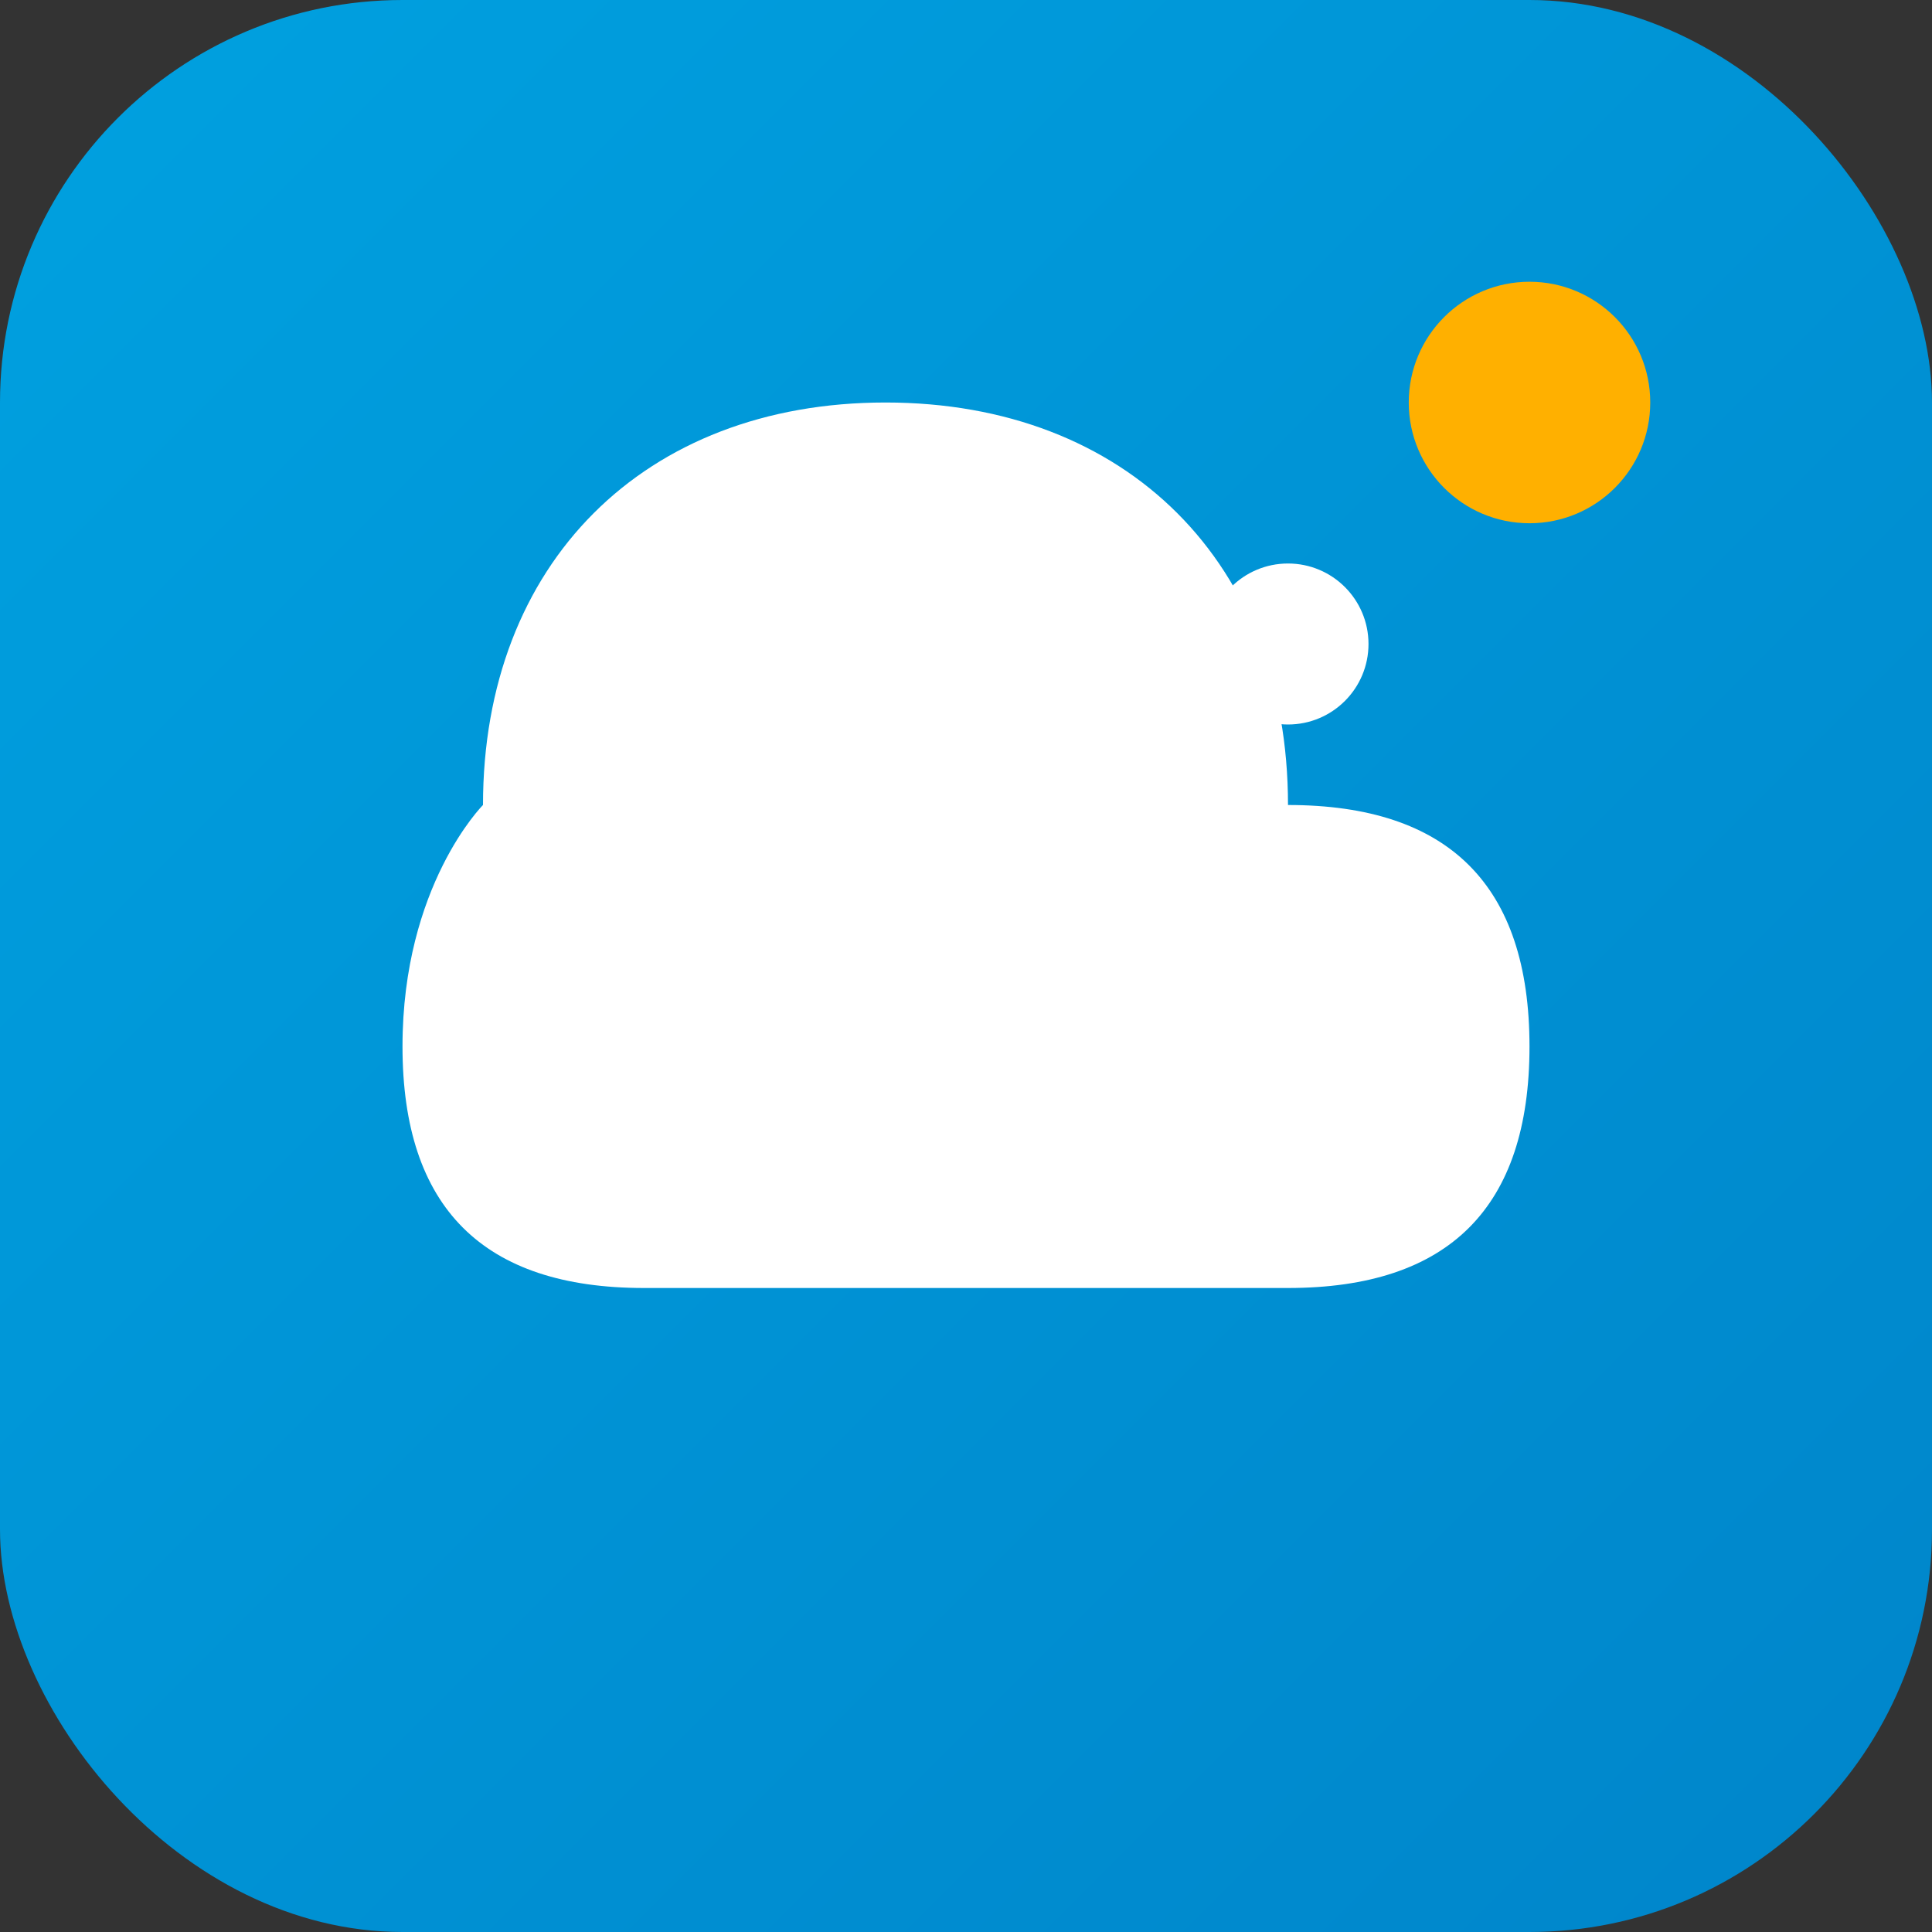 <svg viewBox="0 0 24 24" xmlns="http://www.w3.org/2000/svg">
  <rect x="0" y="0" width="24" height="24" fill="#333333" stroke="none"/>
  <defs>
    <linearGradient id="grad" x1="0%" y1="0%" x2="100%" y2="100%">
      <stop offset="0%" style="stop-color:#00A1E0;stop-opacity:1" />
      <stop offset="100%" style="stop-color:#0085CA;stop-opacity:1" />
    </linearGradient>
  </defs>
  <rect width="24" height="24" rx="5" fill="url(#grad)"/>
           <g fill="white">
             <path d="M6 10c0-3 2-5 5-5s5 2 5 5c2 0 3 1 3 3s-1 3-3 3H8c-2 0-3-1-3-3s1-3 1-3z"/>
             <circle cx="8" cy="8" r="1"/>
             <circle cx="16" cy="8" r="1"/>
             <circle cx="19" cy="5" r="1.5" fill="#FFB000"/>
           </g>
</svg>